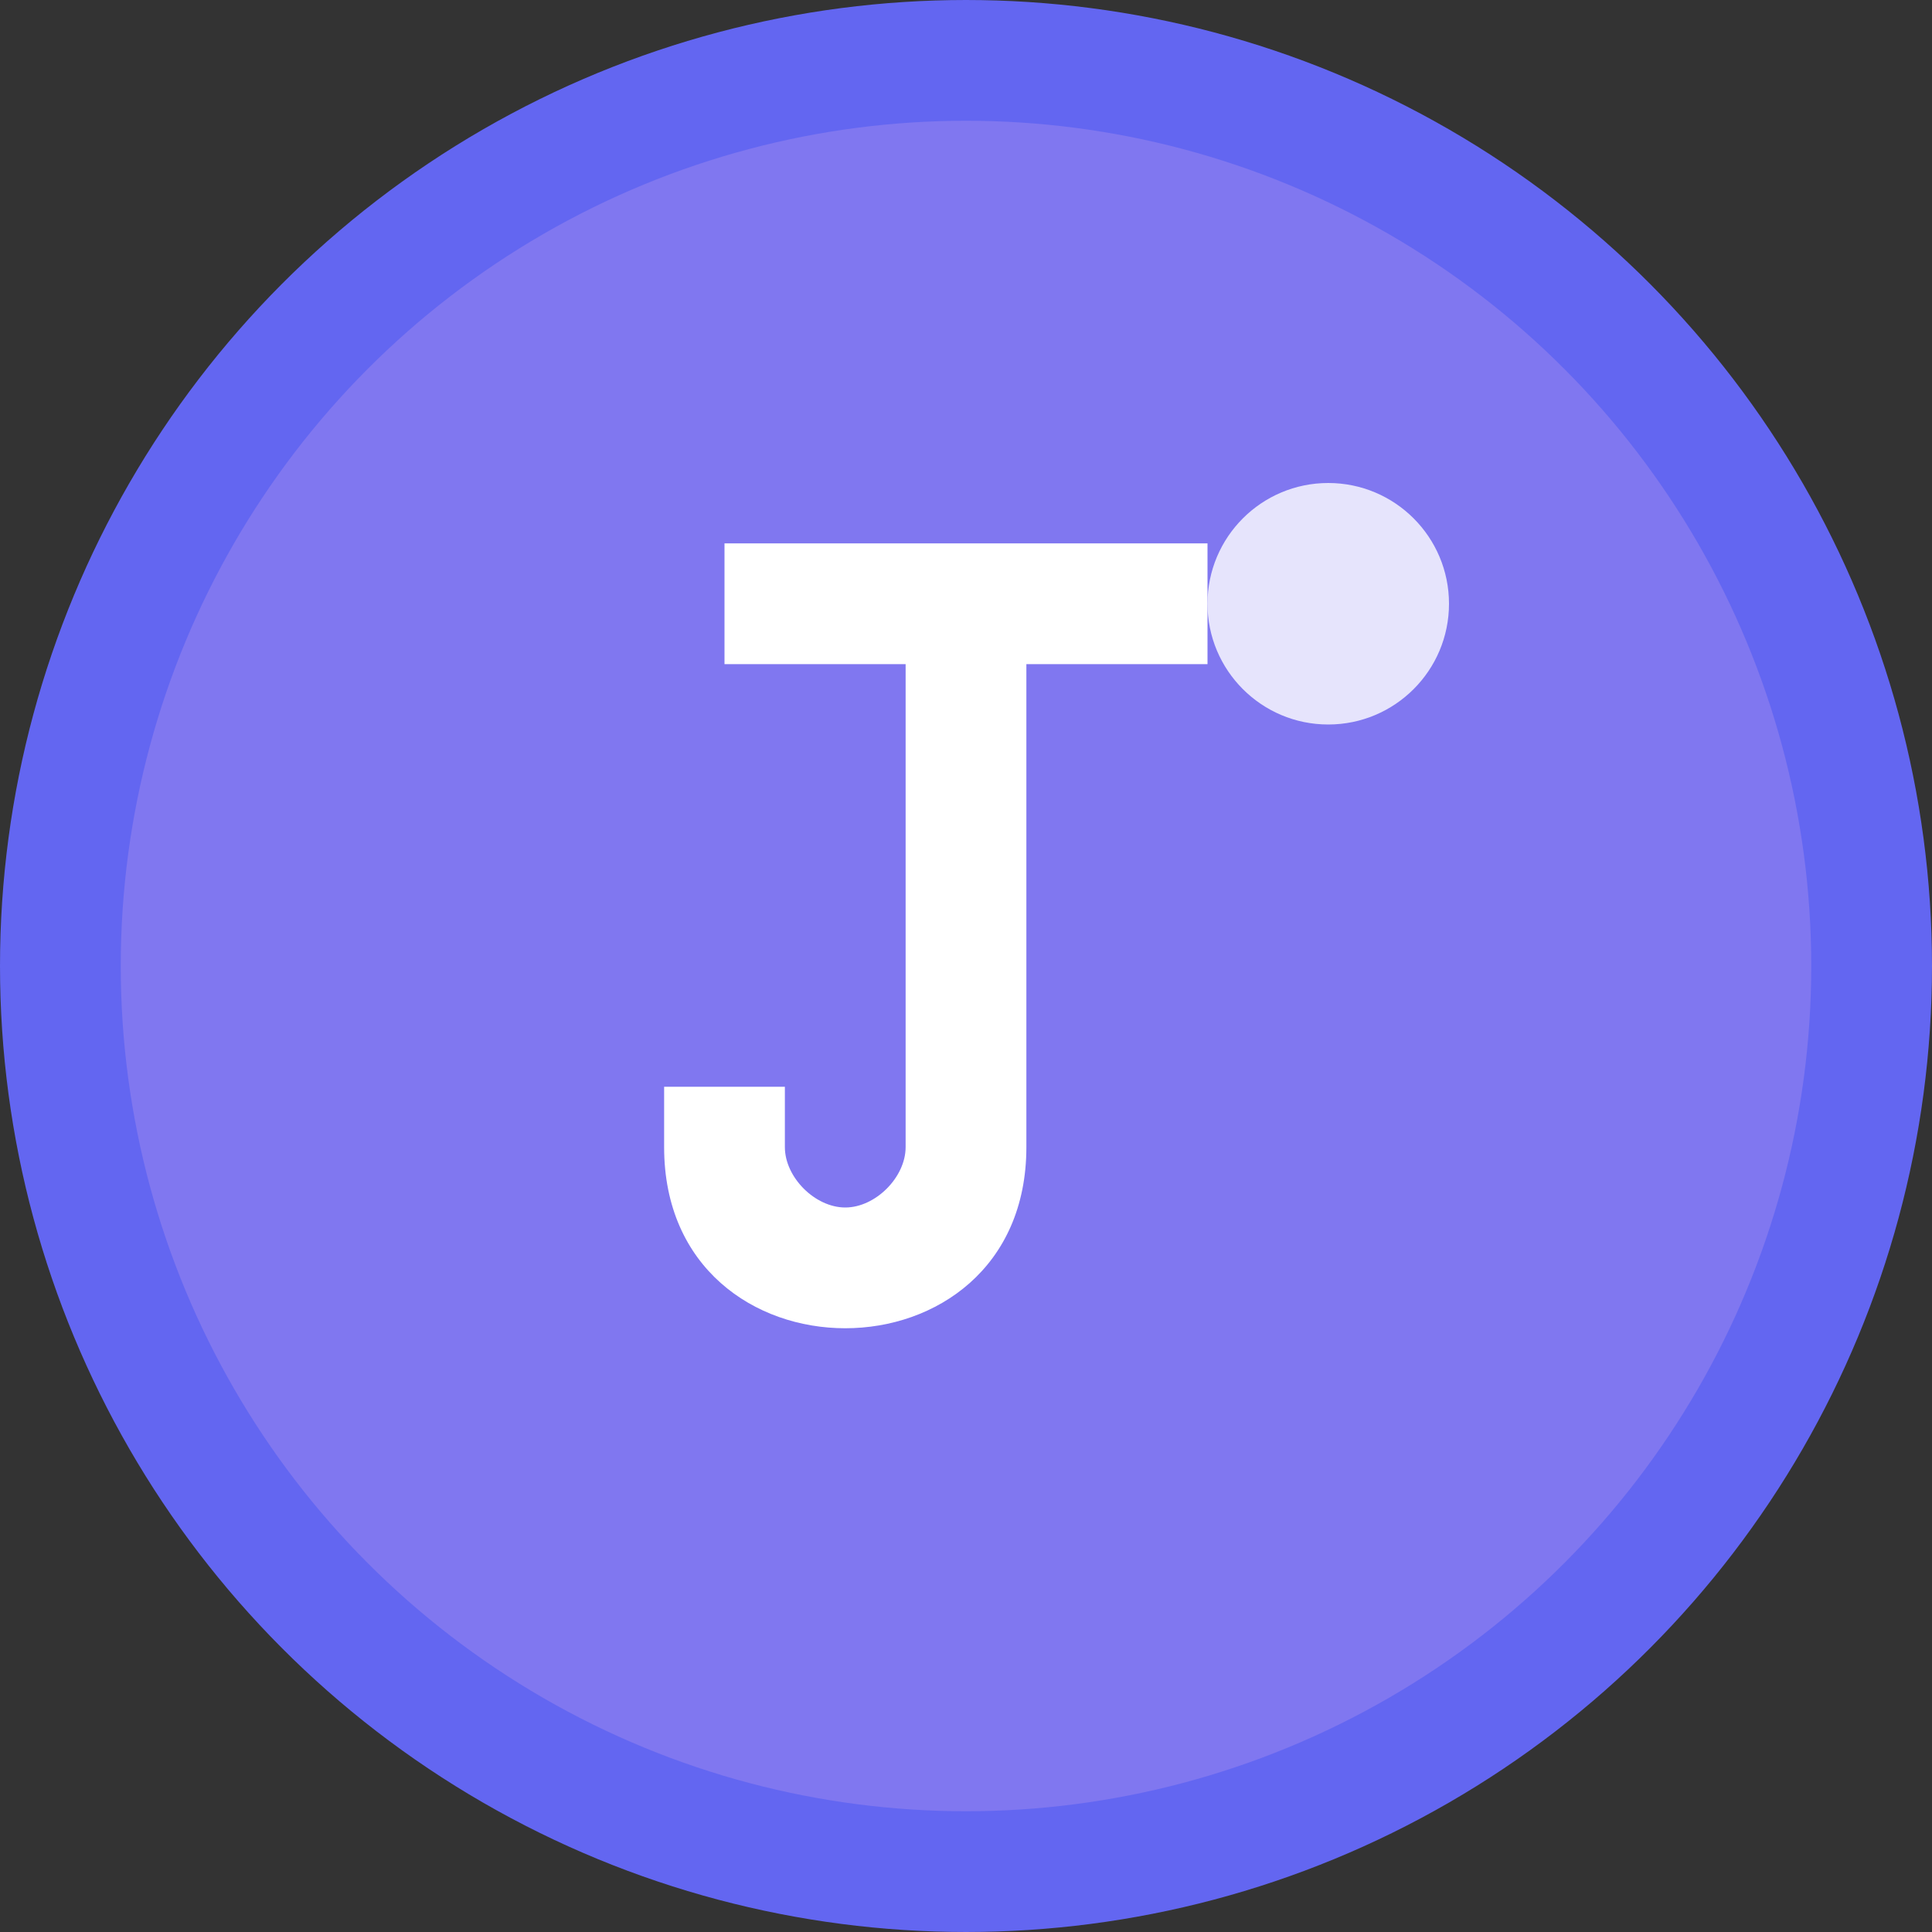 <svg xmlns="http://www.w3.org/2000/svg" viewBox="0 0 32 32" width="32" height="32">
  <rect x="0" y="0" width="32" height="32" fill="#333333" stroke="none"/>
  <!-- Background circle -->
  <circle cx="16" cy="16" r="15" fill="#8077f0" stroke="#6366f1" stroke-width="2"/>
  
  <!-- Letter J -->
  <path d="M12 9h8v2h-3v8c0 2-1.5 3-3 3s-3-1-3-3v-1h2v1c0 0.5 0.5 1 1 1s1-0.5 1-1V11h-3V9z" fill="white"/>
  
  <!-- Small dot representing mindfulness -->
  <circle cx="22" cy="10" r="2" fill="white" opacity="0.8"/>
</svg>
